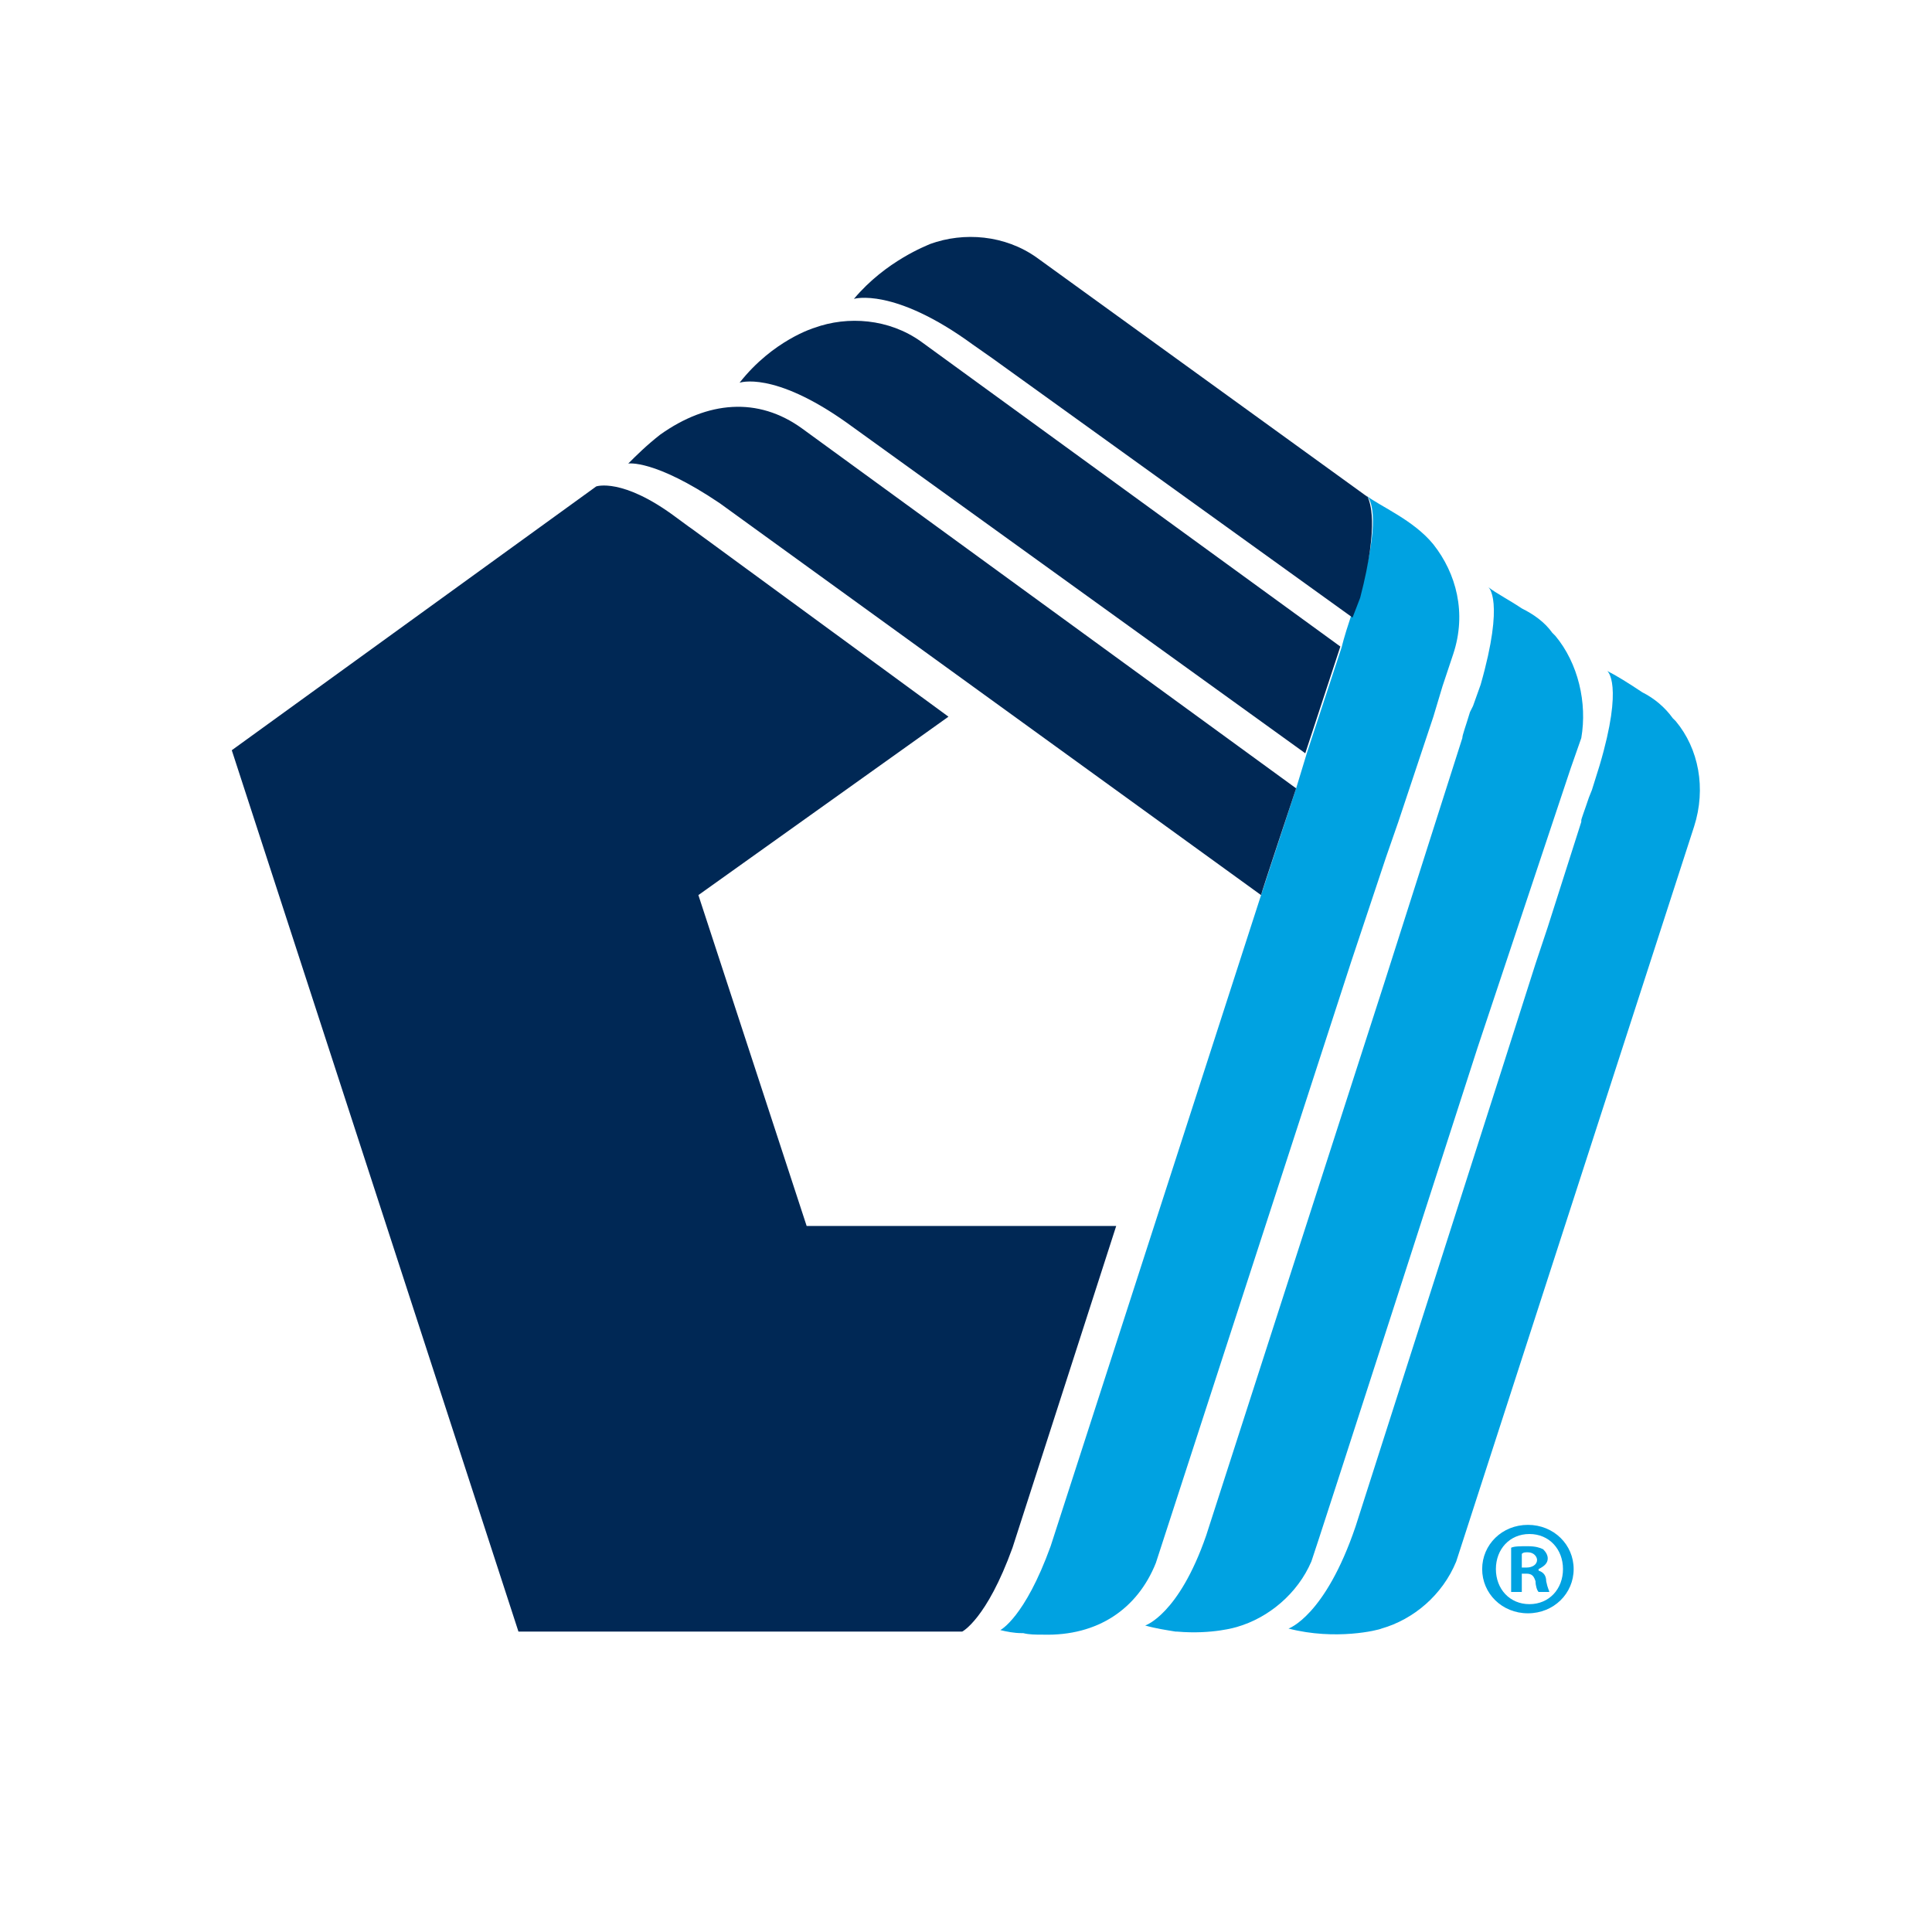<?xml version="1.0" encoding="UTF-8" standalone="yes"?>
<svg version="1.2" baseProfile="tiny-ps" viewBox="0 0 126.7 126.7" xml:space="preserve" xmlns="http://www.w3.org/2000/svg">
  <title>PenFed Credit Union</title>
  <g>
    <g>
      <path class="st0" d="M88.6,40.5c0.2-0.5,0.3-0.9,0.5-1.3L88.6,40.5z" fill="none"/>
      <g>
        <path class="st1" d="M109.9,47.3L109.9,47.3c-0.1-0.1-0.1-0.1-0.2-0.2c-0.5-0.7-1.2-1.3-2-1.7c-0.9-0.6-1.7-1.1-2.3-1.4&#xA;&#x9;&#x9;&#x9;&#x9;c0,0,1.1,0.8-0.5,6.2l-0.5,1.6l-0.2,0.5c-0.3,0.9-0.5,1.4-0.5,1.5v0.1l-2.2,6.9l-0.8,2.4l-2.2,6.9l-9.6,30&#xA;&#x9;&#x9;&#x9;&#x9;c-2,5.9-4.4,6.7-4.4,6.7c3.1,0.8,5.9,0.1,6.1,0l0,0c2.1-0.6,4-2.2,4.9-4.4l0,0l15.6-48.2C111.9,51.7,111.4,49.1,109.9,47.3&#xA;&#x9;&#x9;&#x9;&#x9;L109.9,47.3z" fill="#00A2E1"/>
        <path class="st1" d="M102,41.7L102,41.7C102,41.7,101.9,41.6,102,41.7c-0.1-0.1-0.2-0.2-0.2-0.2c-0.5-0.7-1.2-1.2-2-1.6&#xA;&#x9;&#x9;&#x9;&#x9;c-0.9-0.6-1.7-1-2.2-1.4c0,0,1.1,0.8-0.5,6.4l-0.5,1.4l-0.2,0.4c-0.3,1-0.5,1.5-0.5,1.7l-2.2,6.9L93,57.5l-2.2,6.9l-11.7,36.3&#xA;&#x9;&#x9;&#x9;&#x9;c-1.8,5.2-4,5.9-4,5.9c0.7,0.2,1.4,0.3,2,0.4l0,0c0,0,0,0,0.1,0c2.3,0.2,3.9-0.3,3.9-0.3c2.1-0.6,4-2.2,4.9-4.3&#xA;&#x9;&#x9;&#x9;&#x9;c0.1-0.2,10.9-33.7,10.9-33.7l2.3-6.9l0.8-2.4l2.3-6.9l0.7-2.1l0.7-2C104.1,46.1,103.5,43.5,102,41.7L102,41.7z" fill="#00A2E1"/>
        <path class="st1" d="M94,35.7c-1.3-1.6-3.5-2.5-4.4-3.2c0,0,0,0,0.1,0.1c0.2,0.2,0.9,1.6-0.6,6.5c-0.2,0.4-0.2,0.8-0.5,1.3&#xA;&#x9;&#x9;&#x9;&#x9;c-0.5,1.5-0.6,2-0.6,2l-2.3,7L85,51.7l-2.3,7l-13.8,42.7c-1.7,4.7-3.3,5.5-3.3,5.5c0.4,0.1,0.9,0.2,1.4,0.2l0,0h0.1&#xA;&#x9;&#x9;&#x9;&#x9;c0.4,0.1,0.8,0.1,1.3,0.1c3.6,0.1,6.2-1.7,7.4-4.7l0,0l12.8-39.4l2.3-6.9l0.8-2.3L94,47l0.6-2l0.7-2.1&#xA;&#x9;&#x9;&#x9;&#x9;C96.2,40.2,95.5,37.6,94,35.7L94,35.7z" fill="#00A2E1"/>
      </g>
      <g>
        <g>
          <path class="st2" d="M89.7,32.6L68,16.9c-2.1-1.5-4.8-1.7-7-0.9l0,0c-0.2,0.1-2.9,1.1-5,3.6c0,0,2.6-0.8,7.8,3&#xA;&#x9;&#x9;&#x9;&#x9;&#x9;c1.3,0.9,1.7,1.2,1.7,1.2l0,0l23.2,16.7l0.5-1.3C90.5,34.2,89.8,32.9,89.7,32.6L89.7,32.6z" fill="#002855"/>
          <path class="st2" d="M87.9,42.4l-27.5-20c-2.1-1.5-4.8-1.7-7-0.9c0,0-2.7,0.8-4.9,3.6c0,0,2.2-0.8,7,2.6l30.1,21.7L87.9,42.4&#xA;&#x9;&#x9;&#x9;&#x9;&#x9;L87.9,42.4z" fill="#002855"/>
          <path class="st2" d="M85,51.7L52.6,28.1c-2.9-2.1-6.2-1.8-9.3,0.4c-0.9,0.7-1.6,1.4-2.1,1.9c0,0,1.7-0.3,6,2.6l35.5,25.7&#xA;&#x9;&#x9;&#x9;&#x9;&#x9;C82.7,58.6,85,51.7,85,51.7z" fill="#002855"/>
        </g>
        <path class="st2" d="M66.4,101.5c-1.7,4.7-3.3,5.5-3.3,5.5H34L15.2,49.2l23.9-17.3c0,0,1.7-0.6,5.2,2c0.8,0.6,1.1,0.8,1.1,0.8&#xA;&#x9;&#x9;&#x9;&#x9;L62.2,47L45.8,58.7l7.1,21.7h20.3L66.4,101.5" fill="#002855"/>
      </g>
    </g>
    <path class="st1" d="M103.2,102.9c0,1.6-1.3,2.9-3,2.9s-3-1.3-3-2.9c0-1.6,1.3-2.9,3-2.9S103.2,101.3,103.2,102.9z M98.1,102.9&#xA;&#x9;&#x9;c0,1.3,0.9,2.3,2.2,2.3s2.2-1,2.2-2.3c0-1.3-0.9-2.3-2.2-2.3S98.1,101.6,98.1,102.9L98.1,102.9z M99.8,104.4h-0.7v-2.9&#xA;&#x9;&#x9;c0.2-0.1,0.6-0.1,1.1-0.1c0.5,0,0.8,0.1,1,0.2c0.2,0.2,0.3,0.4,0.3,0.6c0,0.3-0.2,0.5-0.6,0.7v0.1c0.3,0.1,0.5,0.3,0.5,0.7&#xA;&#x9;&#x9;c0.1,0.5,0.2,0.6,0.2,0.7h-0.7c-0.1-0.1-0.2-0.4-0.2-0.7c-0.1-0.3-0.2-0.5-0.6-0.5h-0.3L99.8,104.4L99.8,104.4z M99.8,102.8h0.3&#xA;&#x9;&#x9;c0.4,0,0.7-0.2,0.7-0.5c0-0.2-0.2-0.5-0.6-0.5c-0.2,0-0.3,0-0.4,0.1V102.8L99.8,102.8z" fill="#00A2E1"/>
  </g>
</svg>